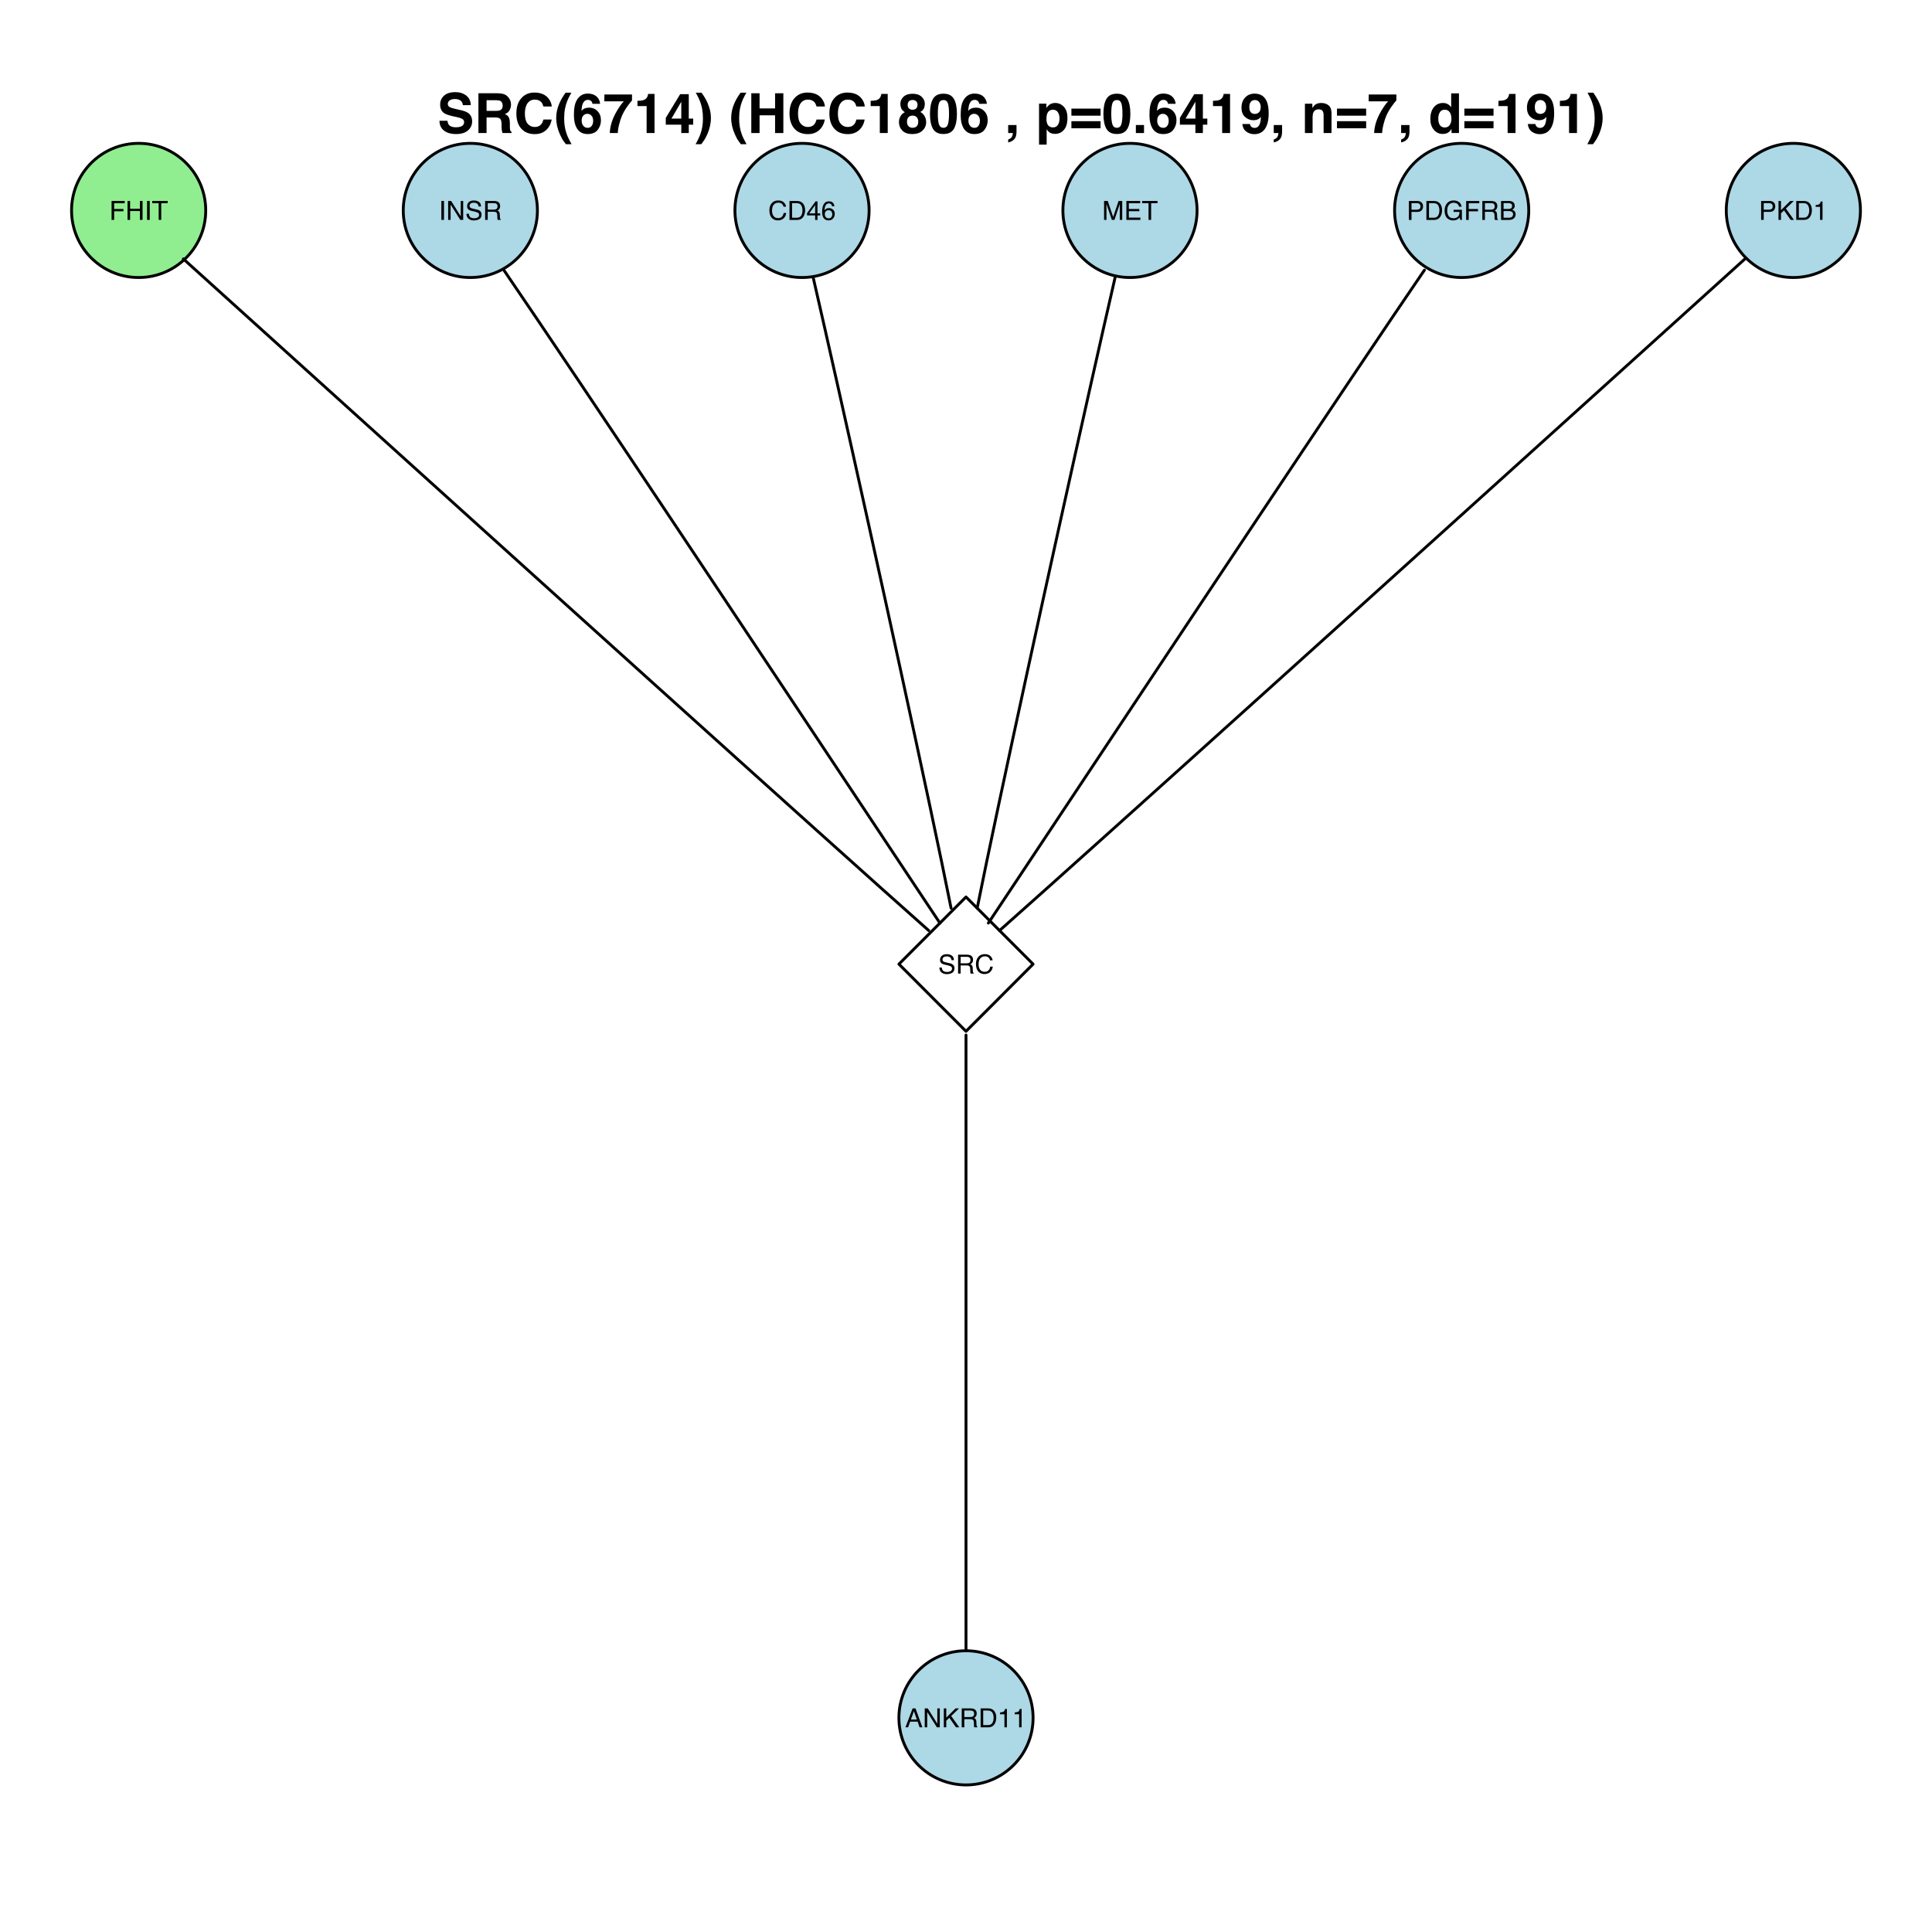 <?xml version="1.0" encoding="UTF-8"?>
<svg xmlns="http://www.w3.org/2000/svg" xmlns:xlink="http://www.w3.org/1999/xlink" width="504pt" height="504pt" viewBox="0 0 504 504" version="1.1">
<defs>
<g>
<symbol overflow="visible" id="glyph0-0">
<path style="stroke:none;" d="M 0.219 0 L 0.219 -4.938 L 4.141 -4.938 L 4.141 0 Z M 3.531 -0.625 L 3.531 -4.328 L 0.844 -4.328 L 0.844 -0.625 Z "/>
</symbol>
<symbol overflow="visible" id="glyph0-1">
<path style="stroke:none;" d="M 0.594 -4.938 L 4.016 -4.938 L 4.016 -4.344 L 1.266 -4.344 L 1.266 -2.844 L 3.688 -2.844 L 3.688 -2.25 L 1.266 -2.25 L 1.266 0 L 0.594 0 Z "/>
</symbol>
<symbol overflow="visible" id="glyph0-2">
<path style="stroke:none;" d="M 0.547 -4.938 L 1.219 -4.938 L 1.219 -2.906 L 3.781 -2.906 L 3.781 -4.938 L 4.469 -4.938 L 4.469 0 L 3.781 0 L 3.781 -2.312 L 1.219 -2.312 L 1.219 0 L 0.547 0 Z "/>
</symbol>
<symbol overflow="visible" id="glyph0-3">
<path style="stroke:none;" d="M 0.672 -4.938 L 1.359 -4.938 L 1.359 0 L 0.672 0 Z "/>
</symbol>
<symbol overflow="visible" id="glyph0-4">
<path style="stroke:none;" d="M 4.125 -4.938 L 4.125 -4.359 L 2.453 -4.359 L 2.453 0 L 1.781 0 L 1.781 -4.359 L 0.109 -4.359 L 0.109 -4.938 Z "/>
</symbol>
<symbol overflow="visible" id="glyph0-5">
<path style="stroke:none;" d="M 0.531 -4.938 L 1.312 -4.938 L 3.812 -0.938 L 3.812 -4.938 L 4.453 -4.938 L 4.453 0 L 3.703 0 L 1.172 -4 L 1.172 0 L 0.531 0 Z M 2.438 -4.938 Z "/>
</symbol>
<symbol overflow="visible" id="glyph0-6">
<path style="stroke:none;" d="M 0.969 -1.594 C 0.977 -1.312 1.039 -1.082 1.156 -0.906 C 1.383 -0.582 1.773 -0.422 2.328 -0.422 C 2.586 -0.422 2.816 -0.457 3.016 -0.531 C 3.422 -0.664 3.625 -0.914 3.625 -1.281 C 3.625 -1.539 3.539 -1.727 3.375 -1.844 C 3.195 -1.957 2.926 -2.055 2.562 -2.141 L 1.891 -2.297 C 1.453 -2.391 1.145 -2.5 0.969 -2.625 C 0.656 -2.832 0.5 -3.141 0.5 -3.547 C 0.5 -3.992 0.648 -4.359 0.953 -4.641 C 1.266 -4.922 1.703 -5.062 2.266 -5.062 C 2.785 -5.062 3.223 -4.938 3.578 -4.688 C 3.941 -4.438 4.125 -4.039 4.125 -3.5 L 3.5 -3.5 C 3.469 -3.758 3.395 -3.957 3.281 -4.094 C 3.082 -4.352 2.738 -4.484 2.25 -4.484 C 1.852 -4.484 1.566 -4.398 1.391 -4.234 C 1.223 -4.066 1.141 -3.875 1.141 -3.656 C 1.141 -3.414 1.238 -3.238 1.438 -3.125 C 1.57 -3.051 1.867 -2.961 2.328 -2.859 L 3.031 -2.703 C 3.363 -2.629 3.617 -2.523 3.797 -2.391 C 4.109 -2.16 4.266 -1.828 4.266 -1.391 C 4.266 -0.836 4.066 -0.441 3.672 -0.203 C 3.273 0.023 2.812 0.141 2.281 0.141 C 1.664 0.141 1.188 -0.016 0.844 -0.328 C 0.5 -0.641 0.328 -1.062 0.328 -1.594 Z M 2.312 -5.078 Z "/>
</symbol>
<symbol overflow="visible" id="glyph0-7">
<path style="stroke:none;" d="M 2.828 -2.672 C 3.141 -2.672 3.383 -2.734 3.562 -2.859 C 3.75 -2.992 3.844 -3.223 3.844 -3.547 C 3.844 -3.898 3.711 -4.141 3.453 -4.266 C 3.316 -4.336 3.133 -4.375 2.906 -4.375 L 1.281 -4.375 L 1.281 -2.672 Z M 0.609 -4.938 L 2.891 -4.938 C 3.266 -4.938 3.578 -4.883 3.828 -4.781 C 4.285 -4.57 4.516 -4.18 4.516 -3.609 C 4.516 -3.316 4.453 -3.07 4.328 -2.875 C 4.211 -2.688 4.047 -2.535 3.828 -2.422 C 4.016 -2.348 4.156 -2.242 4.25 -2.109 C 4.352 -1.984 4.41 -1.781 4.422 -1.5 L 4.453 -0.828 C 4.453 -0.641 4.469 -0.5 4.5 -0.406 C 4.539 -0.25 4.609 -0.148 4.703 -0.109 L 4.703 0 L 3.891 0 C 3.867 -0.039 3.848 -0.094 3.828 -0.156 C 3.816 -0.227 3.805 -0.363 3.797 -0.562 L 3.766 -1.375 C 3.742 -1.695 3.625 -1.914 3.406 -2.031 C 3.27 -2.094 3.066 -2.125 2.797 -2.125 L 1.281 -2.125 L 1.281 0 L 0.609 0 Z "/>
</symbol>
<symbol overflow="visible" id="glyph0-8">
<path style="stroke:none;" d="M 2.609 -5.078 C 3.234 -5.078 3.719 -4.91 4.062 -4.578 C 4.406 -4.254 4.598 -3.879 4.641 -3.453 L 3.984 -3.453 C 3.91 -3.773 3.766 -4.031 3.547 -4.219 C 3.328 -4.406 3.016 -4.5 2.609 -4.5 C 2.129 -4.5 1.738 -4.328 1.438 -3.984 C 1.133 -3.641 0.984 -3.113 0.984 -2.406 C 0.984 -1.832 1.117 -1.363 1.391 -1 C 1.66 -0.645 2.062 -0.469 2.594 -0.469 C 3.094 -0.469 3.473 -0.656 3.734 -1.031 C 3.867 -1.227 3.969 -1.488 4.031 -1.812 L 4.688 -1.812 C 4.625 -1.289 4.43 -0.859 4.109 -0.516 C 3.711 -0.086 3.18 0.125 2.516 0.125 C 1.941 0.125 1.461 -0.047 1.078 -0.391 C 0.555 -0.848 0.297 -1.555 0.297 -2.516 C 0.297 -3.242 0.488 -3.844 0.875 -4.312 C 1.289 -4.82 1.867 -5.078 2.609 -5.078 Z M 2.469 -5.078 Z "/>
</symbol>
<symbol overflow="visible" id="glyph0-9">
<path style="stroke:none;" d="M 2.422 -0.578 C 2.648 -0.578 2.836 -0.598 2.984 -0.641 C 3.242 -0.734 3.457 -0.898 3.625 -1.141 C 3.75 -1.348 3.844 -1.609 3.906 -1.922 C 3.938 -2.098 3.953 -2.27 3.953 -2.438 C 3.953 -3.039 3.832 -3.516 3.594 -3.859 C 3.352 -4.203 2.961 -4.375 2.422 -4.375 L 1.234 -4.375 L 1.234 -0.578 Z M 0.562 -4.938 L 2.562 -4.938 C 3.238 -4.938 3.766 -4.695 4.141 -4.219 C 4.473 -3.781 4.641 -3.223 4.641 -2.547 C 4.641 -2.023 4.539 -1.551 4.344 -1.125 C 4 -0.375 3.398 0 2.547 0 L 0.562 0 Z "/>
</symbol>
<symbol overflow="visible" id="glyph0-10">
<path style="stroke:none;" d="M 2.281 -1.703 L 2.281 -3.891 L 0.734 -1.703 Z M 2.281 0 L 2.281 -1.172 L 0.172 -1.172 L 0.172 -1.766 L 2.375 -4.828 L 2.891 -4.828 L 2.891 -1.703 L 3.609 -1.703 L 3.609 -1.172 L 2.891 -1.172 L 2.891 0 Z "/>
</symbol>
<symbol overflow="visible" id="glyph0-11">
<path style="stroke:none;" d="M 2.016 -4.844 C 2.555 -4.844 2.93 -4.703 3.141 -4.422 C 3.348 -4.141 3.453 -3.852 3.453 -3.562 L 2.859 -3.562 C 2.828 -3.75 2.77 -3.895 2.688 -4 C 2.539 -4.207 2.32 -4.312 2.031 -4.312 C 1.688 -4.312 1.414 -4.156 1.219 -3.844 C 1.02 -3.531 0.91 -3.082 0.891 -2.5 C 1.023 -2.695 1.195 -2.848 1.406 -2.953 C 1.602 -3.035 1.82 -3.078 2.062 -3.078 C 2.457 -3.078 2.805 -2.945 3.109 -2.688 C 3.41 -2.438 3.562 -2.055 3.562 -1.547 C 3.562 -1.109 3.414 -0.719 3.125 -0.375 C 2.844 -0.039 2.441 0.125 1.922 0.125 C 1.461 0.125 1.07 -0.047 0.75 -0.391 C 0.426 -0.734 0.266 -1.305 0.266 -2.109 C 0.266 -2.711 0.336 -3.223 0.484 -3.641 C 0.754 -4.441 1.266 -4.844 2.016 -4.844 Z M 1.969 -0.406 C 2.289 -0.406 2.531 -0.516 2.688 -0.734 C 2.844 -0.953 2.922 -1.207 2.922 -1.5 C 2.922 -1.738 2.848 -1.969 2.703 -2.188 C 2.566 -2.414 2.312 -2.531 1.938 -2.531 C 1.676 -2.531 1.445 -2.441 1.25 -2.266 C 1.062 -2.098 0.969 -1.844 0.969 -1.5 C 0.969 -1.188 1.055 -0.926 1.234 -0.719 C 1.41 -0.508 1.656 -0.406 1.969 -0.406 Z "/>
</symbol>
<symbol overflow="visible" id="glyph0-12">
<path style="stroke:none;" d="M 0.516 -4.938 L 1.469 -4.938 L 2.891 -0.766 L 4.297 -4.938 L 5.25 -4.938 L 5.25 0 L 4.609 0 L 4.609 -2.922 C 4.609 -3.016 4.609 -3.176 4.609 -3.406 C 4.617 -3.645 4.625 -3.898 4.625 -4.172 L 3.219 0 L 2.547 0 L 1.125 -4.172 L 1.125 -4.016 C 1.125 -3.891 1.125 -3.703 1.125 -3.453 C 1.133 -3.211 1.141 -3.035 1.141 -2.922 L 1.141 0 L 0.516 0 Z "/>
</symbol>
<symbol overflow="visible" id="glyph0-13">
<path style="stroke:none;" d="M 0.594 -4.938 L 4.188 -4.938 L 4.188 -4.344 L 1.234 -4.344 L 1.234 -2.844 L 3.969 -2.844 L 3.969 -2.266 L 1.234 -2.266 L 1.234 -0.594 L 4.25 -0.594 L 4.25 0 L 0.594 0 Z M 2.422 -4.938 Z "/>
</symbol>
<symbol overflow="visible" id="glyph0-14">
<path style="stroke:none;" d="M 0.594 -4.938 L 2.812 -4.938 C 3.25 -4.938 3.602 -4.812 3.875 -4.562 C 4.145 -4.32 4.281 -3.977 4.281 -3.531 C 4.281 -3.145 4.16 -2.805 3.922 -2.516 C 3.68 -2.234 3.312 -2.094 2.812 -2.094 L 1.266 -2.094 L 1.266 0 L 0.594 0 Z M 3.609 -3.516 C 3.609 -3.879 3.473 -4.129 3.203 -4.266 C 3.055 -4.336 2.852 -4.375 2.594 -4.375 L 1.266 -4.375 L 1.266 -2.656 L 2.594 -2.656 C 2.895 -2.656 3.141 -2.719 3.328 -2.844 C 3.516 -2.969 3.609 -3.191 3.609 -3.516 Z "/>
</symbol>
<symbol overflow="visible" id="glyph0-15">
<path style="stroke:none;" d="M 2.656 -5.078 C 3.125 -5.078 3.523 -4.984 3.859 -4.797 C 4.359 -4.547 4.66 -4.098 4.766 -3.453 L 4.109 -3.453 C 4.023 -3.805 3.852 -4.066 3.594 -4.234 C 3.344 -4.398 3.023 -4.484 2.641 -4.484 C 2.18 -4.484 1.797 -4.312 1.484 -3.969 C 1.172 -3.625 1.016 -3.113 1.016 -2.438 C 1.016 -1.844 1.145 -1.359 1.406 -0.984 C 1.664 -0.617 2.086 -0.438 2.672 -0.438 C 3.117 -0.438 3.488 -0.566 3.781 -0.828 C 4.07 -1.086 4.219 -1.508 4.219 -2.094 L 2.672 -2.094 L 2.672 -2.641 L 4.844 -2.641 L 4.844 0 L 4.422 0 L 4.25 -0.641 C 4.031 -0.391 3.832 -0.219 3.656 -0.125 C 3.363 0.039 2.988 0.125 2.531 0.125 C 1.945 0.125 1.441 -0.062 1.016 -0.438 C 0.555 -0.914 0.328 -1.566 0.328 -2.391 C 0.328 -3.223 0.551 -3.883 1 -4.375 C 1.426 -4.844 1.977 -5.078 2.656 -5.078 Z M 2.547 -5.078 Z "/>
</symbol>
<symbol overflow="visible" id="glyph0-16">
<path style="stroke:none;" d="M 2.375 -2.859 C 2.664 -2.859 2.891 -2.895 3.047 -2.969 C 3.285 -3.094 3.406 -3.316 3.406 -3.641 C 3.406 -3.961 3.273 -4.18 3.016 -4.297 C 2.867 -4.359 2.648 -4.391 2.359 -4.391 L 1.172 -4.391 L 1.172 -2.859 Z M 2.609 -0.578 C 3.016 -0.578 3.305 -0.691 3.484 -0.922 C 3.598 -1.078 3.656 -1.258 3.656 -1.469 C 3.656 -1.832 3.492 -2.078 3.172 -2.203 C 2.992 -2.273 2.77 -2.312 2.5 -2.312 L 1.172 -2.312 L 1.172 -0.578 Z M 0.516 -4.938 L 2.625 -4.938 C 3.207 -4.938 3.617 -4.766 3.859 -4.422 C 4.004 -4.223 4.078 -3.988 4.078 -3.719 C 4.078 -3.406 3.988 -3.148 3.812 -2.953 C 3.719 -2.848 3.586 -2.75 3.422 -2.656 C 3.672 -2.562 3.859 -2.453 3.984 -2.328 C 4.203 -2.117 4.312 -1.82 4.312 -1.438 C 4.312 -1.125 4.211 -0.836 4.016 -0.578 C 3.723 -0.191 3.25 0 2.594 0 L 0.516 0 Z "/>
</symbol>
<symbol overflow="visible" id="glyph0-17">
<path style="stroke:none;" d="M 0.531 -4.938 L 1.172 -4.938 L 1.172 -2.531 L 3.594 -4.938 L 4.516 -4.938 L 2.453 -2.953 L 4.562 0 L 3.703 0 L 1.969 -2.484 L 1.172 -1.719 L 1.172 0 L 0.531 0 Z "/>
</symbol>
<symbol overflow="visible" id="glyph0-18">
<path style="stroke:none;" d="M 0.656 -3.406 L 0.656 -3.875 C 1.094 -3.914 1.395 -3.984 1.562 -4.078 C 1.738 -4.18 1.875 -4.422 1.969 -4.797 L 2.438 -4.797 L 2.438 0 L 1.797 0 L 1.797 -3.406 Z "/>
</symbol>
<symbol overflow="visible" id="glyph0-19">
<path style="stroke:none;" d="M 3.062 -2.031 L 2.312 -4.203 L 1.516 -2.031 Z M 1.969 -4.938 L 2.719 -4.938 L 4.516 0 L 3.781 0 L 3.281 -1.484 L 1.328 -1.484 L 0.781 0 L 0.094 0 Z M 2.312 -4.938 Z "/>
</symbol>
<symbol overflow="visible" id="glyph1-0">
<path style="stroke:none;" d="M 1.078 0 L 1.078 -10.375 L 9.438 -10.375 L 9.438 0 Z M 8.141 -1.297 L 8.141 -9.078 L 2.375 -9.078 L 2.375 -1.297 Z "/>
</symbol>
<symbol overflow="visible" id="glyph1-1">
<path style="stroke:none;" d="M 2.672 -3.203 C 2.734 -2.723 2.859 -2.367 3.047 -2.141 C 3.398 -1.711 4.004 -1.5 4.859 -1.5 C 5.367 -1.5 5.785 -1.555 6.109 -1.672 C 6.711 -1.879 7.016 -2.281 7.016 -2.875 C 7.016 -3.219 6.863 -3.484 6.562 -3.672 C 6.258 -3.848 5.789 -4.008 5.156 -4.156 L 4.047 -4.391 C 2.973 -4.641 2.227 -4.906 1.812 -5.188 C 1.113 -5.664 0.766 -6.414 0.766 -7.438 C 0.766 -8.363 1.102 -9.133 1.781 -9.75 C 2.457 -10.363 3.445 -10.672 4.75 -10.672 C 5.844 -10.672 6.773 -10.379 7.547 -9.797 C 8.316 -9.223 8.723 -8.383 8.766 -7.281 L 6.688 -7.281 C 6.645 -7.906 6.367 -8.348 5.859 -8.609 C 5.523 -8.785 5.109 -8.875 4.609 -8.875 C 4.047 -8.875 3.598 -8.758 3.266 -8.531 C 2.93 -8.301 2.766 -7.988 2.766 -7.594 C 2.766 -7.219 2.93 -6.941 3.266 -6.766 C 3.473 -6.641 3.922 -6.492 4.609 -6.328 L 6.406 -5.906 C 7.188 -5.719 7.773 -5.469 8.172 -5.156 C 8.797 -4.664 9.109 -3.957 9.109 -3.031 C 9.109 -2.082 8.742 -1.297 8.016 -0.672 C 7.285 -0.047 6.258 0.266 4.938 0.266 C 3.594 0.266 2.531 -0.039 1.75 -0.656 C 0.977 -1.27 0.594 -2.117 0.594 -3.203 Z M 4.766 -10.688 Z "/>
</symbol>
<symbol overflow="visible" id="glyph1-2">
<path style="stroke:none;" d="M 3.266 -8.562 L 3.266 -5.781 L 5.719 -5.781 C 6.207 -5.781 6.57 -5.836 6.812 -5.953 C 7.25 -6.148 7.469 -6.539 7.469 -7.125 C 7.469 -7.75 7.258 -8.172 6.844 -8.391 C 6.602 -8.504 6.25 -8.562 5.781 -8.562 Z M 6.234 -10.375 C 6.961 -10.352 7.52 -10.258 7.906 -10.094 C 8.301 -9.938 8.633 -9.695 8.906 -9.375 C 9.133 -9.113 9.312 -8.82 9.438 -8.5 C 9.57 -8.188 9.641 -7.828 9.641 -7.422 C 9.641 -6.922 9.516 -6.43 9.266 -5.953 C 9.016 -5.484 8.602 -5.148 8.031 -4.953 C 8.508 -4.754 8.848 -4.477 9.047 -4.125 C 9.242 -3.781 9.344 -3.242 9.344 -2.516 L 9.344 -1.812 C 9.344 -1.344 9.363 -1.02 9.406 -0.844 C 9.457 -0.582 9.586 -0.391 9.797 -0.266 L 9.797 0 L 7.422 0 C 7.348 -0.227 7.301 -0.414 7.281 -0.562 C 7.219 -0.844 7.188 -1.141 7.188 -1.453 L 7.172 -2.406 C 7.16 -3.07 7.035 -3.516 6.797 -3.734 C 6.566 -3.953 6.133 -4.062 5.5 -4.062 L 3.266 -4.062 L 3.266 0 L 1.141 0 L 1.141 -10.375 Z "/>
</symbol>
<symbol overflow="visible" id="glyph1-3">
<path style="stroke:none;" d="M 0.641 -5.094 C 0.641 -6.906 1.129 -8.301 2.109 -9.281 C 2.953 -10.133 4.023 -10.562 5.328 -10.562 C 7.066 -10.562 8.344 -9.988 9.156 -8.844 C 9.594 -8.207 9.832 -7.566 9.875 -6.922 L 7.703 -6.922 C 7.555 -7.41 7.375 -7.785 7.156 -8.047 C 6.758 -8.492 6.176 -8.719 5.406 -8.719 C 4.625 -8.719 4.004 -8.398 3.547 -7.766 C 3.086 -7.129 2.859 -6.227 2.859 -5.062 C 2.859 -3.895 3.098 -3.02 3.578 -2.438 C 4.066 -1.863 4.68 -1.578 5.422 -1.578 C 6.18 -1.578 6.758 -1.828 7.156 -2.328 C 7.375 -2.598 7.555 -3 7.703 -3.531 L 9.844 -3.531 C 9.656 -2.406 9.176 -1.488 8.406 -0.781 C 7.633 -0.07 6.645 0.281 5.438 0.281 C 3.945 0.281 2.773 -0.191 1.922 -1.141 C 1.066 -2.109 0.641 -3.426 0.641 -5.094 Z M 5.266 -10.688 Z "/>
</symbol>
<symbol overflow="visible" id="glyph1-4">
<path style="stroke:none;" d="M 1.453 -7.75 C 1.816 -8.613 2.359 -9.539 3.078 -10.531 L 4.594 -10.531 L 4.156 -9.75 C 3.562 -8.664 3.148 -7.531 2.922 -6.344 C 2.773 -5.562 2.703 -4.711 2.703 -3.797 C 2.703 -2.359 2.91 -1.039 3.328 0.156 C 3.566 0.875 4 1.789 4.625 2.906 L 3.141 2.906 L 2.641 2.219 C 2.316 1.812 1.973 1.195 1.609 0.375 C 0.953 -1.082 0.625 -2.516 0.625 -3.922 C 0.625 -5.211 0.898 -6.488 1.453 -7.75 Z "/>
</symbol>
<symbol overflow="visible" id="glyph1-5">
<path style="stroke:none;" d="M 2.469 -3.234 C 2.469 -2.68 2.613 -2.227 2.906 -1.875 C 3.195 -1.531 3.57 -1.359 4.031 -1.359 C 4.477 -1.359 4.828 -1.523 5.078 -1.859 C 5.336 -2.203 5.469 -2.641 5.469 -3.172 C 5.469 -3.766 5.32 -4.219 5.031 -4.531 C 4.738 -4.852 4.379 -5.016 3.953 -5.016 C 3.617 -5.016 3.316 -4.91 3.047 -4.703 C 2.66 -4.398 2.469 -3.91 2.469 -3.234 Z M 5.281 -7.625 C 5.281 -7.789 5.219 -7.973 5.094 -8.172 C 4.875 -8.492 4.547 -8.656 4.109 -8.656 C 3.461 -8.656 3 -8.289 2.719 -7.562 C 2.57 -7.156 2.469 -6.555 2.406 -5.766 C 2.656 -6.066 2.941 -6.285 3.266 -6.422 C 3.598 -6.555 3.977 -6.625 4.406 -6.625 C 5.312 -6.625 6.051 -6.316 6.625 -5.703 C 7.207 -5.086 7.5 -4.301 7.5 -3.344 C 7.5 -2.383 7.211 -1.539 6.641 -0.812 C 6.078 -0.094 5.195 0.266 4 0.266 C 2.719 0.266 1.77 -0.27 1.156 -1.344 C 0.688 -2.188 0.453 -3.27 0.453 -4.594 C 0.453 -5.375 0.484 -6.008 0.547 -6.5 C 0.66 -7.363 0.891 -8.082 1.234 -8.656 C 1.523 -9.145 1.906 -9.539 2.375 -9.844 C 2.844 -10.145 3.406 -10.297 4.062 -10.297 C 5.008 -10.297 5.766 -10.051 6.328 -9.562 C 6.891 -9.082 7.207 -8.438 7.281 -7.625 Z "/>
</symbol>
<symbol overflow="visible" id="glyph1-6">
<path style="stroke:none;" d="M 7.594 -8.5 C 7.289 -8.195 6.875 -7.664 6.344 -6.906 C 5.812 -6.156 5.363 -5.379 5 -4.578 C 4.719 -3.941 4.461 -3.164 4.234 -2.25 C 4.004 -1.332 3.891 -0.582 3.891 0 L 1.797 0 C 1.859 -1.832 2.461 -3.734 3.609 -5.703 C 4.336 -6.93 4.953 -7.785 5.453 -8.266 L 0.359 -8.266 L 0.391 -10.062 L 7.594 -10.062 Z "/>
</symbol>
<symbol overflow="visible" id="glyph1-7">
<path style="stroke:none;" d="M 1 -7.031 L 1 -8.406 C 1.633 -8.426 2.078 -8.469 2.328 -8.531 C 2.734 -8.613 3.062 -8.789 3.312 -9.062 C 3.488 -9.238 3.617 -9.484 3.703 -9.797 C 3.754 -9.973 3.781 -10.109 3.781 -10.203 L 5.453 -10.203 L 5.453 0 L 3.391 0 L 3.391 -7.031 Z "/>
</symbol>
<symbol overflow="visible" id="glyph1-8">
<path style="stroke:none;" d="M 7.531 -2.188 L 6.375 -2.188 L 6.375 0 L 4.422 0 L 4.422 -2.188 L 0.375 -2.188 L 0.375 -3.953 L 4.125 -10.141 L 6.375 -10.141 L 6.375 -3.766 L 7.531 -3.766 Z M 4.422 -3.766 L 4.422 -8.172 L 1.859 -3.766 Z "/>
</symbol>
<symbol overflow="visible" id="glyph1-9">
<path style="stroke:none;" d="M 1.688 -10.531 C 2.406 -9.539 2.945 -8.613 3.312 -7.75 C 3.863 -6.488 4.141 -5.211 4.141 -3.922 C 4.141 -2.516 3.816 -1.082 3.172 0.375 C 2.797 1.195 2.445 1.812 2.125 2.219 L 1.625 2.906 L 0.141 2.906 C 0.766 1.789 1.195 0.875 1.438 0.156 C 1.852 -1.039 2.062 -2.359 2.062 -3.797 C 2.062 -4.711 1.988 -5.562 1.844 -6.344 C 1.613 -7.531 1.203 -8.664 0.609 -9.75 L 0.188 -10.531 Z "/>
</symbol>
<symbol overflow="visible" id="glyph1-10">
<path style="stroke:none;" d=""/>
</symbol>
<symbol overflow="visible" id="glyph1-11">
<path style="stroke:none;" d="M 1.078 0 L 1.078 -10.375 L 3.234 -10.375 L 3.234 -6.422 L 7.281 -6.422 L 7.281 -10.375 L 9.438 -10.375 L 9.438 0 L 7.281 0 L 7.281 -4.625 L 3.234 -4.625 L 3.234 0 Z "/>
</symbol>
<symbol overflow="visible" id="glyph1-12">
<path style="stroke:none;" d="M 2.469 -2.969 C 2.469 -2.457 2.598 -2.062 2.859 -1.781 C 3.117 -1.508 3.477 -1.375 3.938 -1.375 C 4.395 -1.375 4.754 -1.508 5.016 -1.781 C 5.273 -2.062 5.406 -2.457 5.406 -2.969 C 5.406 -3.488 5.27 -3.879 5 -4.141 C 4.738 -4.41 4.383 -4.547 3.938 -4.547 C 3.477 -4.547 3.117 -4.41 2.859 -4.141 C 2.598 -3.879 2.469 -3.488 2.469 -2.969 Z M 0.375 -2.828 C 0.375 -3.398 0.504 -3.914 0.766 -4.375 C 1.023 -4.844 1.406 -5.195 1.906 -5.438 C 1.414 -5.758 1.098 -6.109 0.953 -6.484 C 0.805 -6.867 0.734 -7.227 0.734 -7.562 C 0.734 -8.312 1.008 -8.945 1.562 -9.469 C 2.125 -9.988 2.914 -10.25 3.938 -10.25 C 4.945 -10.25 5.727 -9.988 6.281 -9.469 C 6.844 -8.945 7.125 -8.312 7.125 -7.562 C 7.125 -7.227 7.051 -6.867 6.906 -6.484 C 6.758 -6.109 6.441 -5.781 5.953 -5.5 C 6.453 -5.219 6.828 -4.844 7.078 -4.375 C 7.336 -3.914 7.469 -3.398 7.469 -2.828 C 7.469 -1.973 7.148 -1.242 6.516 -0.641 C 5.879 -0.035 4.988 0.266 3.844 0.266 C 2.707 0.266 1.844 -0.035 1.25 -0.641 C 0.664 -1.242 0.375 -1.973 0.375 -2.828 Z M 2.641 -7.344 C 2.641 -6.969 2.754 -6.66 2.984 -6.422 C 3.211 -6.191 3.531 -6.078 3.938 -6.078 C 4.344 -6.078 4.656 -6.191 4.875 -6.422 C 5.102 -6.66 5.219 -6.969 5.219 -7.344 C 5.219 -7.75 5.102 -8.062 4.875 -8.281 C 4.656 -8.508 4.344 -8.625 3.938 -8.625 C 3.531 -8.625 3.211 -8.508 2.984 -8.281 C 2.754 -8.062 2.641 -7.75 2.641 -7.344 Z "/>
</symbol>
<symbol overflow="visible" id="glyph1-13">
<path style="stroke:none;" d="M 2.5 -5 C 2.5 -3.832 2.594 -2.938 2.781 -2.312 C 2.977 -1.688 3.375 -1.375 3.969 -1.375 C 4.562 -1.375 4.953 -1.688 5.141 -2.312 C 5.328 -2.938 5.422 -3.832 5.422 -5 C 5.422 -6.227 5.328 -7.133 5.141 -7.719 C 4.953 -8.312 4.562 -8.609 3.969 -8.609 C 3.375 -8.609 2.977 -8.312 2.781 -7.719 C 2.594 -7.133 2.5 -6.227 2.5 -5 Z M 3.969 -10.266 C 5.27 -10.266 6.18 -9.805 6.703 -8.891 C 7.223 -7.984 7.484 -6.688 7.484 -5 C 7.484 -3.312 7.223 -2.016 6.703 -1.109 C 6.18 -0.203 5.27 0.25 3.969 0.25 C 2.664 0.25 1.754 -0.203 1.234 -1.109 C 0.711 -2.016 0.453 -3.312 0.453 -5 C 0.453 -6.688 0.711 -7.984 1.234 -8.891 C 1.754 -9.805 2.664 -10.266 3.969 -10.266 Z "/>
</symbol>
<symbol overflow="visible" id="glyph1-14">
<path style="stroke:none;" d="M 0.828 1.672 C 1.234 1.555 1.531 1.363 1.719 1.094 C 1.906 0.832 2.016 0.469 2.047 0 L 0.828 0 L 0.828 -2.094 L 3 -2.094 L 3 -0.281 C 3 0.039 2.957 0.375 2.875 0.719 C 2.789 1.062 2.633 1.363 2.406 1.625 C 2.156 1.895 1.859 2.098 1.516 2.234 C 1.18 2.367 0.953 2.438 0.828 2.438 Z "/>
</symbol>
<symbol overflow="visible" id="glyph1-15">
<path style="stroke:none;" d="M 6.219 -3.828 C 6.219 -4.422 6.082 -4.941 5.812 -5.391 C 5.539 -5.848 5.102 -6.078 4.5 -6.078 C 3.77 -6.078 3.27 -5.734 3 -5.047 C 2.863 -4.68 2.797 -4.219 2.797 -3.656 C 2.797 -2.77 3.031 -2.145 3.5 -1.781 C 3.781 -1.57 4.113 -1.469 4.5 -1.469 C 5.062 -1.469 5.488 -1.68 5.781 -2.109 C 6.07 -2.535 6.219 -3.109 6.219 -3.828 Z M 5.078 -7.844 C 5.973 -7.844 6.727 -7.508 7.344 -6.844 C 7.969 -6.188 8.281 -5.219 8.281 -3.938 C 8.281 -2.582 7.977 -1.551 7.375 -0.844 C 6.77 -0.133 5.988 0.219 5.031 0.219 C 4.414 0.219 3.91 0.066 3.516 -0.234 C 3.285 -0.41 3.066 -0.66 2.859 -0.984 L 2.859 3.016 L 0.875 3.016 L 0.875 -7.672 L 2.797 -7.672 L 2.797 -6.531 C 3.016 -6.863 3.242 -7.129 3.484 -7.328 C 3.93 -7.672 4.461 -7.844 5.078 -7.844 Z "/>
</symbol>
<symbol overflow="visible" id="glyph1-16">
<path style="stroke:none;" d="M 8.125 -6.375 L 8.125 -4.531 L 0.516 -4.531 L 0.516 -6.375 Z M 8.125 -3.094 L 8.125 -1.25 L 0.516 -1.25 L 0.516 -3.094 Z "/>
</symbol>
<symbol overflow="visible" id="glyph1-17">
<path style="stroke:none;" d="M 0.906 -2.094 L 3.031 -2.094 L 3.031 0 L 0.906 0 Z "/>
</symbol>
<symbol overflow="visible" id="glyph1-18">
<path style="stroke:none;" d="M 0.422 -6.609 C 0.422 -7.703 0.738 -8.586 1.375 -9.266 C 2.008 -9.941 2.828 -10.281 3.828 -10.281 C 5.379 -10.281 6.445 -9.594 7.031 -8.219 C 7.352 -7.445 7.516 -6.426 7.516 -5.156 C 7.516 -3.914 7.359 -2.883 7.047 -2.062 C 6.441 -0.488 5.344 0.297 3.75 0.297 C 2.977 0.297 2.285 0.07 1.672 -0.375 C 1.066 -0.832 0.723 -1.492 0.641 -2.359 L 2.625 -2.359 C 2.676 -2.055 2.801 -1.812 3 -1.625 C 3.207 -1.438 3.484 -1.344 3.828 -1.344 C 4.492 -1.344 4.957 -1.711 5.219 -2.453 C 5.363 -2.848 5.457 -3.438 5.5 -4.219 C 5.312 -3.988 5.117 -3.812 4.922 -3.688 C 4.547 -3.457 4.082 -3.344 3.531 -3.344 C 2.719 -3.344 1.992 -3.625 1.359 -4.188 C 0.734 -4.75 0.422 -5.555 0.422 -6.609 Z M 3.969 -4.984 C 4.238 -4.984 4.5 -5.062 4.75 -5.219 C 5.207 -5.508 5.438 -6.016 5.438 -6.734 C 5.438 -7.305 5.301 -7.758 5.031 -8.094 C 4.758 -8.438 4.391 -8.609 3.922 -8.609 C 3.578 -8.609 3.281 -8.516 3.031 -8.328 C 2.656 -8.023 2.469 -7.516 2.469 -6.797 C 2.469 -6.191 2.586 -5.738 2.828 -5.438 C 3.078 -5.133 3.457 -4.984 3.969 -4.984 Z "/>
</symbol>
<symbol overflow="visible" id="glyph1-19">
<path style="stroke:none;" d="M 5.188 -7.844 C 5.977 -7.844 6.625 -7.633 7.125 -7.219 C 7.633 -6.812 7.891 -6.125 7.891 -5.156 L 7.891 0 L 5.828 0 L 5.828 -4.656 C 5.828 -5.062 5.773 -5.375 5.672 -5.594 C 5.473 -5.988 5.098 -6.188 4.547 -6.188 C 3.867 -6.188 3.398 -5.895 3.141 -5.312 C 3.016 -5.008 2.953 -4.625 2.953 -4.156 L 2.953 0 L 0.953 0 L 0.953 -7.656 L 2.891 -7.656 L 2.891 -6.531 C 3.141 -6.926 3.379 -7.211 3.609 -7.391 C 4.023 -7.691 4.551 -7.844 5.188 -7.844 Z M 4.453 -7.875 Z "/>
</symbol>
<symbol overflow="visible" id="glyph1-20">
<path style="stroke:none;" d="M 3.766 -7.844 C 4.223 -7.844 4.633 -7.738 5 -7.531 C 5.363 -7.332 5.656 -7.055 5.875 -6.703 L 5.875 -10.359 L 7.906 -10.359 L 7.906 0 L 5.969 0 L 5.969 -1.062 C 5.676 -0.602 5.348 -0.27 4.984 -0.062 C 4.617 0.133 4.164 0.234 3.625 0.234 C 2.727 0.234 1.973 -0.125 1.359 -0.844 C 0.742 -1.57 0.438 -2.504 0.438 -3.641 C 0.438 -4.941 0.738 -5.969 1.344 -6.719 C 1.945 -7.469 2.754 -7.844 3.766 -7.844 Z M 4.203 -1.453 C 4.766 -1.453 5.191 -1.66 5.484 -2.078 C 5.785 -2.504 5.938 -3.051 5.938 -3.719 C 5.938 -4.656 5.695 -5.328 5.219 -5.734 C 4.938 -5.973 4.602 -6.094 4.219 -6.094 C 3.625 -6.094 3.191 -5.867 2.922 -5.422 C 2.648 -4.984 2.516 -4.438 2.516 -3.781 C 2.516 -3.07 2.648 -2.504 2.922 -2.078 C 3.203 -1.66 3.629 -1.453 4.203 -1.453 Z "/>
</symbol>
</g>
</defs>
<g id="surface16518">
<rect x="0" y="0" width="504" height="504" style="fill:rgb(100%,100%,100%);fill-opacity:1;stroke:none;"/>
<path style="fill-rule:nonzero;fill:rgb(56.471%,93.333%,56.471%);fill-opacity:1;stroke-width:0.75;stroke-linecap:round;stroke-linejoin:round;stroke:rgb(0%,0%,0%);stroke-opacity:1;stroke-miterlimit:10;" d="M 53.668 54.895 C 53.668 64.559 45.832 72.395 36.168 72.395 C 26.5 72.395 18.668 64.559 18.668 54.895 C 18.668 45.23 26.5 37.395 36.168 37.395 C 45.832 37.395 53.668 45.23 53.668 54.895 "/>
<path style="fill-rule:nonzero;fill:rgb(67.843%,84.706%,90.196%);fill-opacity:1;stroke-width:0.75;stroke-linecap:round;stroke-linejoin:round;stroke:rgb(0%,0%,0%);stroke-opacity:1;stroke-miterlimit:10;" d="M 140.195 54.895 C 140.195 64.559 132.359 72.395 122.695 72.395 C 113.031 72.395 105.195 64.559 105.195 54.895 C 105.195 45.23 113.031 37.395 122.695 37.395 C 132.359 37.395 140.195 45.23 140.195 54.895 "/>
<path style="fill-rule:nonzero;fill:rgb(67.843%,84.706%,90.196%);fill-opacity:1;stroke-width:0.75;stroke-linecap:round;stroke-linejoin:round;stroke:rgb(0%,0%,0%);stroke-opacity:1;stroke-miterlimit:10;" d="M 226.723 54.895 C 226.723 64.559 218.887 72.395 209.223 72.395 C 199.559 72.395 191.723 64.559 191.723 54.895 C 191.723 45.23 199.559 37.395 209.223 37.395 C 218.887 37.395 226.723 45.23 226.723 54.895 "/>
<path style="fill-rule:nonzero;fill:rgb(67.843%,84.706%,90.196%);fill-opacity:1;stroke-width:0.75;stroke-linecap:round;stroke-linejoin:round;stroke:rgb(0%,0%,0%);stroke-opacity:1;stroke-miterlimit:10;" d="M 312.277 54.895 C 312.277 64.559 304.441 72.395 294.777 72.395 C 285.113 72.395 277.277 64.559 277.277 54.895 C 277.277 45.23 285.113 37.395 294.777 37.395 C 304.441 37.395 312.277 45.23 312.277 54.895 "/>
<path style="fill-rule:nonzero;fill:rgb(67.843%,84.706%,90.196%);fill-opacity:1;stroke-width:0.75;stroke-linecap:round;stroke-linejoin:round;stroke:rgb(0%,0%,0%);stroke-opacity:1;stroke-miterlimit:10;" d="M 398.805 54.895 C 398.805 64.559 390.969 72.395 381.305 72.395 C 371.641 72.395 363.805 64.559 363.805 54.895 C 363.805 45.23 371.641 37.395 381.305 37.395 C 390.969 37.395 398.805 45.23 398.805 54.895 "/>
<path style="fill-rule:nonzero;fill:rgb(67.843%,84.706%,90.196%);fill-opacity:1;stroke-width:0.75;stroke-linecap:round;stroke-linejoin:round;stroke:rgb(0%,0%,0%);stroke-opacity:1;stroke-miterlimit:10;" d="M 485.332 54.895 C 485.332 64.559 477.5 72.395 467.832 72.395 C 458.168 72.395 450.332 64.559 450.332 54.895 C 450.332 45.23 458.168 37.395 467.832 37.395 C 477.5 37.395 485.332 45.23 485.332 54.895 "/>
<path style="fill-rule:nonzero;fill:rgb(67.843%,84.706%,90.196%);fill-opacity:1;stroke-width:0.75;stroke-linecap:round;stroke-linejoin:round;stroke:rgb(0%,0%,0%);stroke-opacity:1;stroke-miterlimit:10;" d="M 269.5 448.133 C 269.5 457.797 261.664 465.633 252 465.633 C 242.336 465.633 234.5 457.797 234.5 448.133 C 234.5 438.469 242.336 430.633 252 430.633 C 261.664 430.633 269.5 438.469 269.5 448.133 "/>
<path style="fill:none;stroke-width:0.75;stroke-linecap:round;stroke-linejoin:round;stroke:rgb(0%,0%,0%);stroke-opacity:1;stroke-miterlimit:10;" d="M 234.5 251.512 L 252 233.992 L 269.5 251.512 L 252 269.035 L 234.5 251.512 "/>
<g style="fill:rgb(0%,0%,0%);fill-opacity:1;">
  <use xlink:href="#glyph0-1" x="28.512" y="57.363"/>
  <use xlink:href="#glyph0-2" x="32.721" y="57.363"/>
  <use xlink:href="#glyph0-3" x="37.697" y="57.363"/>
  <use xlink:href="#glyph0-4" x="39.611" y="57.363"/>
</g>
<g style="fill:rgb(0%,0%,0%);fill-opacity:1;">
  <use xlink:href="#glyph0-3" x="114.465" y="57.363"/>
  <use xlink:href="#glyph0-5" x="116.379" y="57.363"/>
  <use xlink:href="#glyph0-6" x="121.355" y="57.363"/>
  <use xlink:href="#glyph0-7" x="125.951" y="57.363"/>
</g>
<g style="fill:rgb(0%,0%,0%);fill-opacity:1;">
  <use xlink:href="#glyph0-8" x="200.414" y="57.371"/>
  <use xlink:href="#glyph0-9" x="205.39" y="57.371"/>
  <use xlink:href="#glyph0-10" x="210.366" y="57.371"/>
  <use xlink:href="#glyph0-11" x="214.199" y="57.371"/>
</g>
<g style="fill:rgb(0%,0%,0%);fill-opacity:1;">
  <use xlink:href="#glyph0-12" x="287.504" y="57.363"/>
  <use xlink:href="#glyph0-13" x="293.244" y="57.363"/>
  <use xlink:href="#glyph0-4" x="297.84" y="57.363"/>
</g>
<g style="fill:rgb(0%,0%,0%);fill-opacity:1;">
  <use xlink:href="#glyph0-14" x="366.949" y="57.371"/>
  <use xlink:href="#glyph0-9" x="371.545" y="57.371"/>
  <use xlink:href="#glyph0-15" x="376.521" y="57.371"/>
  <use xlink:href="#glyph0-1" x="381.881" y="57.371"/>
  <use xlink:href="#glyph0-7" x="386.09" y="57.371"/>
  <use xlink:href="#glyph0-16" x="391.066" y="57.371"/>
</g>
<g style="fill:rgb(0%,0%,0%);fill-opacity:1;">
  <use xlink:href="#glyph0-14" x="458.832" y="57.363"/>
  <use xlink:href="#glyph0-17" x="463.428" y="57.363"/>
  <use xlink:href="#glyph0-9" x="468.024" y="57.363"/>
  <use xlink:href="#glyph0-18" x="473" y="57.363"/>
</g>
<g style="fill:rgb(0%,0%,0%);fill-opacity:1;">
  <use xlink:href="#glyph0-6" x="244.727" y="253.98"/>
  <use xlink:href="#glyph0-7" x="249.323" y="253.98"/>
  <use xlink:href="#glyph0-8" x="254.299" y="253.98"/>
</g>
<g style="fill:rgb(0%,0%,0%);fill-opacity:1;">
  <use xlink:href="#glyph0-19" x="236.109" y="450.602"/>
  <use xlink:href="#glyph0-5" x="240.705" y="450.602"/>
  <use xlink:href="#glyph0-17" x="245.682" y="450.602"/>
  <use xlink:href="#glyph0-7" x="250.278" y="450.602"/>
  <use xlink:href="#glyph0-9" x="255.254" y="450.602"/>
  <use xlink:href="#glyph0-18" x="260.23" y="450.602"/>
  <use xlink:href="#glyph0-18" x="264.062" y="450.602"/>
</g>
<path style="fill:none;stroke-width:0.75;stroke-linecap:round;stroke-linejoin:round;stroke:rgb(0%,0%,0%);stroke-opacity:1;stroke-miterlimit:10;" d="M 47.832 67.547 L 62.047 80.391 L 80.094 96.703 L 100.98 115.57 L 123.699 136.09 L 147.242 157.34 L 170.613 178.418 L 192.805 198.41 L 212.816 216.402 L 229.641 231.488 L 242.277 242.754 "/>
<path style="fill:none;stroke-width:0.75;stroke-linecap:round;stroke-linejoin:round;stroke:rgb(0%,0%,0%);stroke-opacity:1;stroke-miterlimit:10;" d="M 131.445 70.469 L 140.195 83.359 L 150.93 99.305 L 163.121 117.504 L 176.246 137.156 L 189.777 157.461 L 203.195 177.625 L 215.969 196.84 L 227.578 214.309 L 237.496 229.23 L 245.195 240.805 "/>
<path style="fill:none;stroke-width:0.75;stroke-linecap:round;stroke-linejoin:round;stroke:rgb(0%,0%,0%);stroke-opacity:1;stroke-miterlimit:10;" d="M 212.141 72.414 L 215.09 85.324 L 218.586 100.828 L 222.48 118.25 L 226.621 136.906 L 230.855 156.125 L 235.027 175.227 L 238.992 193.531 L 242.598 210.367 L 245.688 225.055 L 248.109 236.914 "/>
<path style="fill:none;stroke-width:0.75;stroke-linecap:round;stroke-linejoin:round;stroke:rgb(0%,0%,0%);stroke-opacity:1;stroke-miterlimit:10;" d="M 290.891 72.414 L 287.938 85.324 L 284.441 100.828 L 280.547 118.25 L 276.406 136.906 L 272.172 156.125 L 268 175.227 L 264.035 193.531 L 260.43 210.367 L 257.34 225.055 L 254.918 236.914 "/>
<path style="fill:none;stroke-width:0.75;stroke-linecap:round;stroke-linejoin:round;stroke:rgb(0%,0%,0%);stroke-opacity:1;stroke-miterlimit:10;" d="M 371.582 70.469 L 362.832 83.359 L 352.102 99.305 L 339.91 117.504 L 326.785 137.156 L 313.25 157.461 L 299.832 177.625 L 287.059 196.84 L 275.449 214.309 L 265.535 229.23 L 257.832 240.805 "/>
<path style="fill:none;stroke-width:0.75;stroke-linecap:round;stroke-linejoin:round;stroke:rgb(0%,0%,0%);stroke-opacity:1;stroke-miterlimit:10;" d="M 455.195 67.547 L 440.984 80.391 L 422.934 96.703 L 402.047 115.57 L 379.328 136.09 L 355.785 157.34 L 332.414 178.418 L 310.223 198.41 L 290.211 216.402 L 273.387 231.488 L 260.75 242.754 "/>
<path style="fill:none;stroke-width:0.75;stroke-linecap:round;stroke-linejoin:round;stroke:rgb(0%,0%,0%);stroke-opacity:1;stroke-miterlimit:10;" d="M 252 270.008 L 252 430.613 "/>
<g style="fill:rgb(0%,0%,0%);fill-opacity:1;">
  <use xlink:href="#glyph1-1" x="114.055" y="34.707"/>
  <use xlink:href="#glyph1-2" x="123.664" y="34.707"/>
  <use xlink:href="#glyph1-3" x="134.067" y="34.707"/>
  <use xlink:href="#glyph1-4" x="144.471" y="34.707"/>
  <use xlink:href="#glyph1-5" x="149.268" y="34.707"/>
  <use xlink:href="#glyph1-6" x="157.28" y="34.707"/>
  <use xlink:href="#glyph1-7" x="165.293" y="34.707"/>
  <use xlink:href="#glyph1-8" x="173.305" y="34.707"/>
  <use xlink:href="#glyph1-9" x="181.317" y="34.707"/>
  <use xlink:href="#glyph1-10" x="186.114" y="34.707"/>
  <use xlink:href="#glyph1-4" x="190.117" y="34.707"/>
  <use xlink:href="#glyph1-11" x="194.914" y="34.707"/>
  <use xlink:href="#glyph1-3" x="205.318" y="34.707"/>
  <use xlink:href="#glyph1-3" x="215.721" y="34.707"/>
  <use xlink:href="#glyph1-7" x="226.125" y="34.707"/>
  <use xlink:href="#glyph1-12" x="234.137" y="34.707"/>
  <use xlink:href="#glyph1-13" x="242.149" y="34.707"/>
  <use xlink:href="#glyph1-5" x="250.161" y="34.707"/>
  <use xlink:href="#glyph1-10" x="258.173" y="34.707"/>
  <use xlink:href="#glyph1-14" x="262.176" y="34.707"/>
  <use xlink:href="#glyph1-10" x="266.178" y="34.707"/>
  <use xlink:href="#glyph1-15" x="270.181" y="34.707"/>
  <use xlink:href="#glyph1-16" x="278.981" y="34.707"/>
  <use xlink:href="#glyph1-13" x="287.394" y="34.707"/>
  <use xlink:href="#glyph1-17" x="295.406" y="34.707"/>
  <use xlink:href="#glyph1-5" x="299.409" y="34.707"/>
  <use xlink:href="#glyph1-8" x="307.421" y="34.707"/>
  <use xlink:href="#glyph1-7" x="315.433" y="34.707"/>
  <use xlink:href="#glyph1-18" x="323.445" y="34.707"/>
  <use xlink:href="#glyph1-14" x="331.457" y="34.707"/>
  <use xlink:href="#glyph1-10" x="335.459" y="34.707"/>
  <use xlink:href="#glyph1-19" x="339.462" y="34.707"/>
  <use xlink:href="#glyph1-16" x="348.262" y="34.707"/>
  <use xlink:href="#glyph1-6" x="356.675" y="34.707"/>
  <use xlink:href="#glyph1-14" x="364.687" y="34.707"/>
  <use xlink:href="#glyph1-10" x="368.689" y="34.707"/>
  <use xlink:href="#glyph1-20" x="372.692" y="34.707"/>
  <use xlink:href="#glyph1-16" x="381.492" y="34.707"/>
  <use xlink:href="#glyph1-7" x="389.905" y="34.707"/>
  <use xlink:href="#glyph1-18" x="397.917" y="34.707"/>
  <use xlink:href="#glyph1-7" x="405.929" y="34.707"/>
  <use xlink:href="#glyph1-9" x="413.941" y="34.707"/>
</g>
</g>
</svg>
